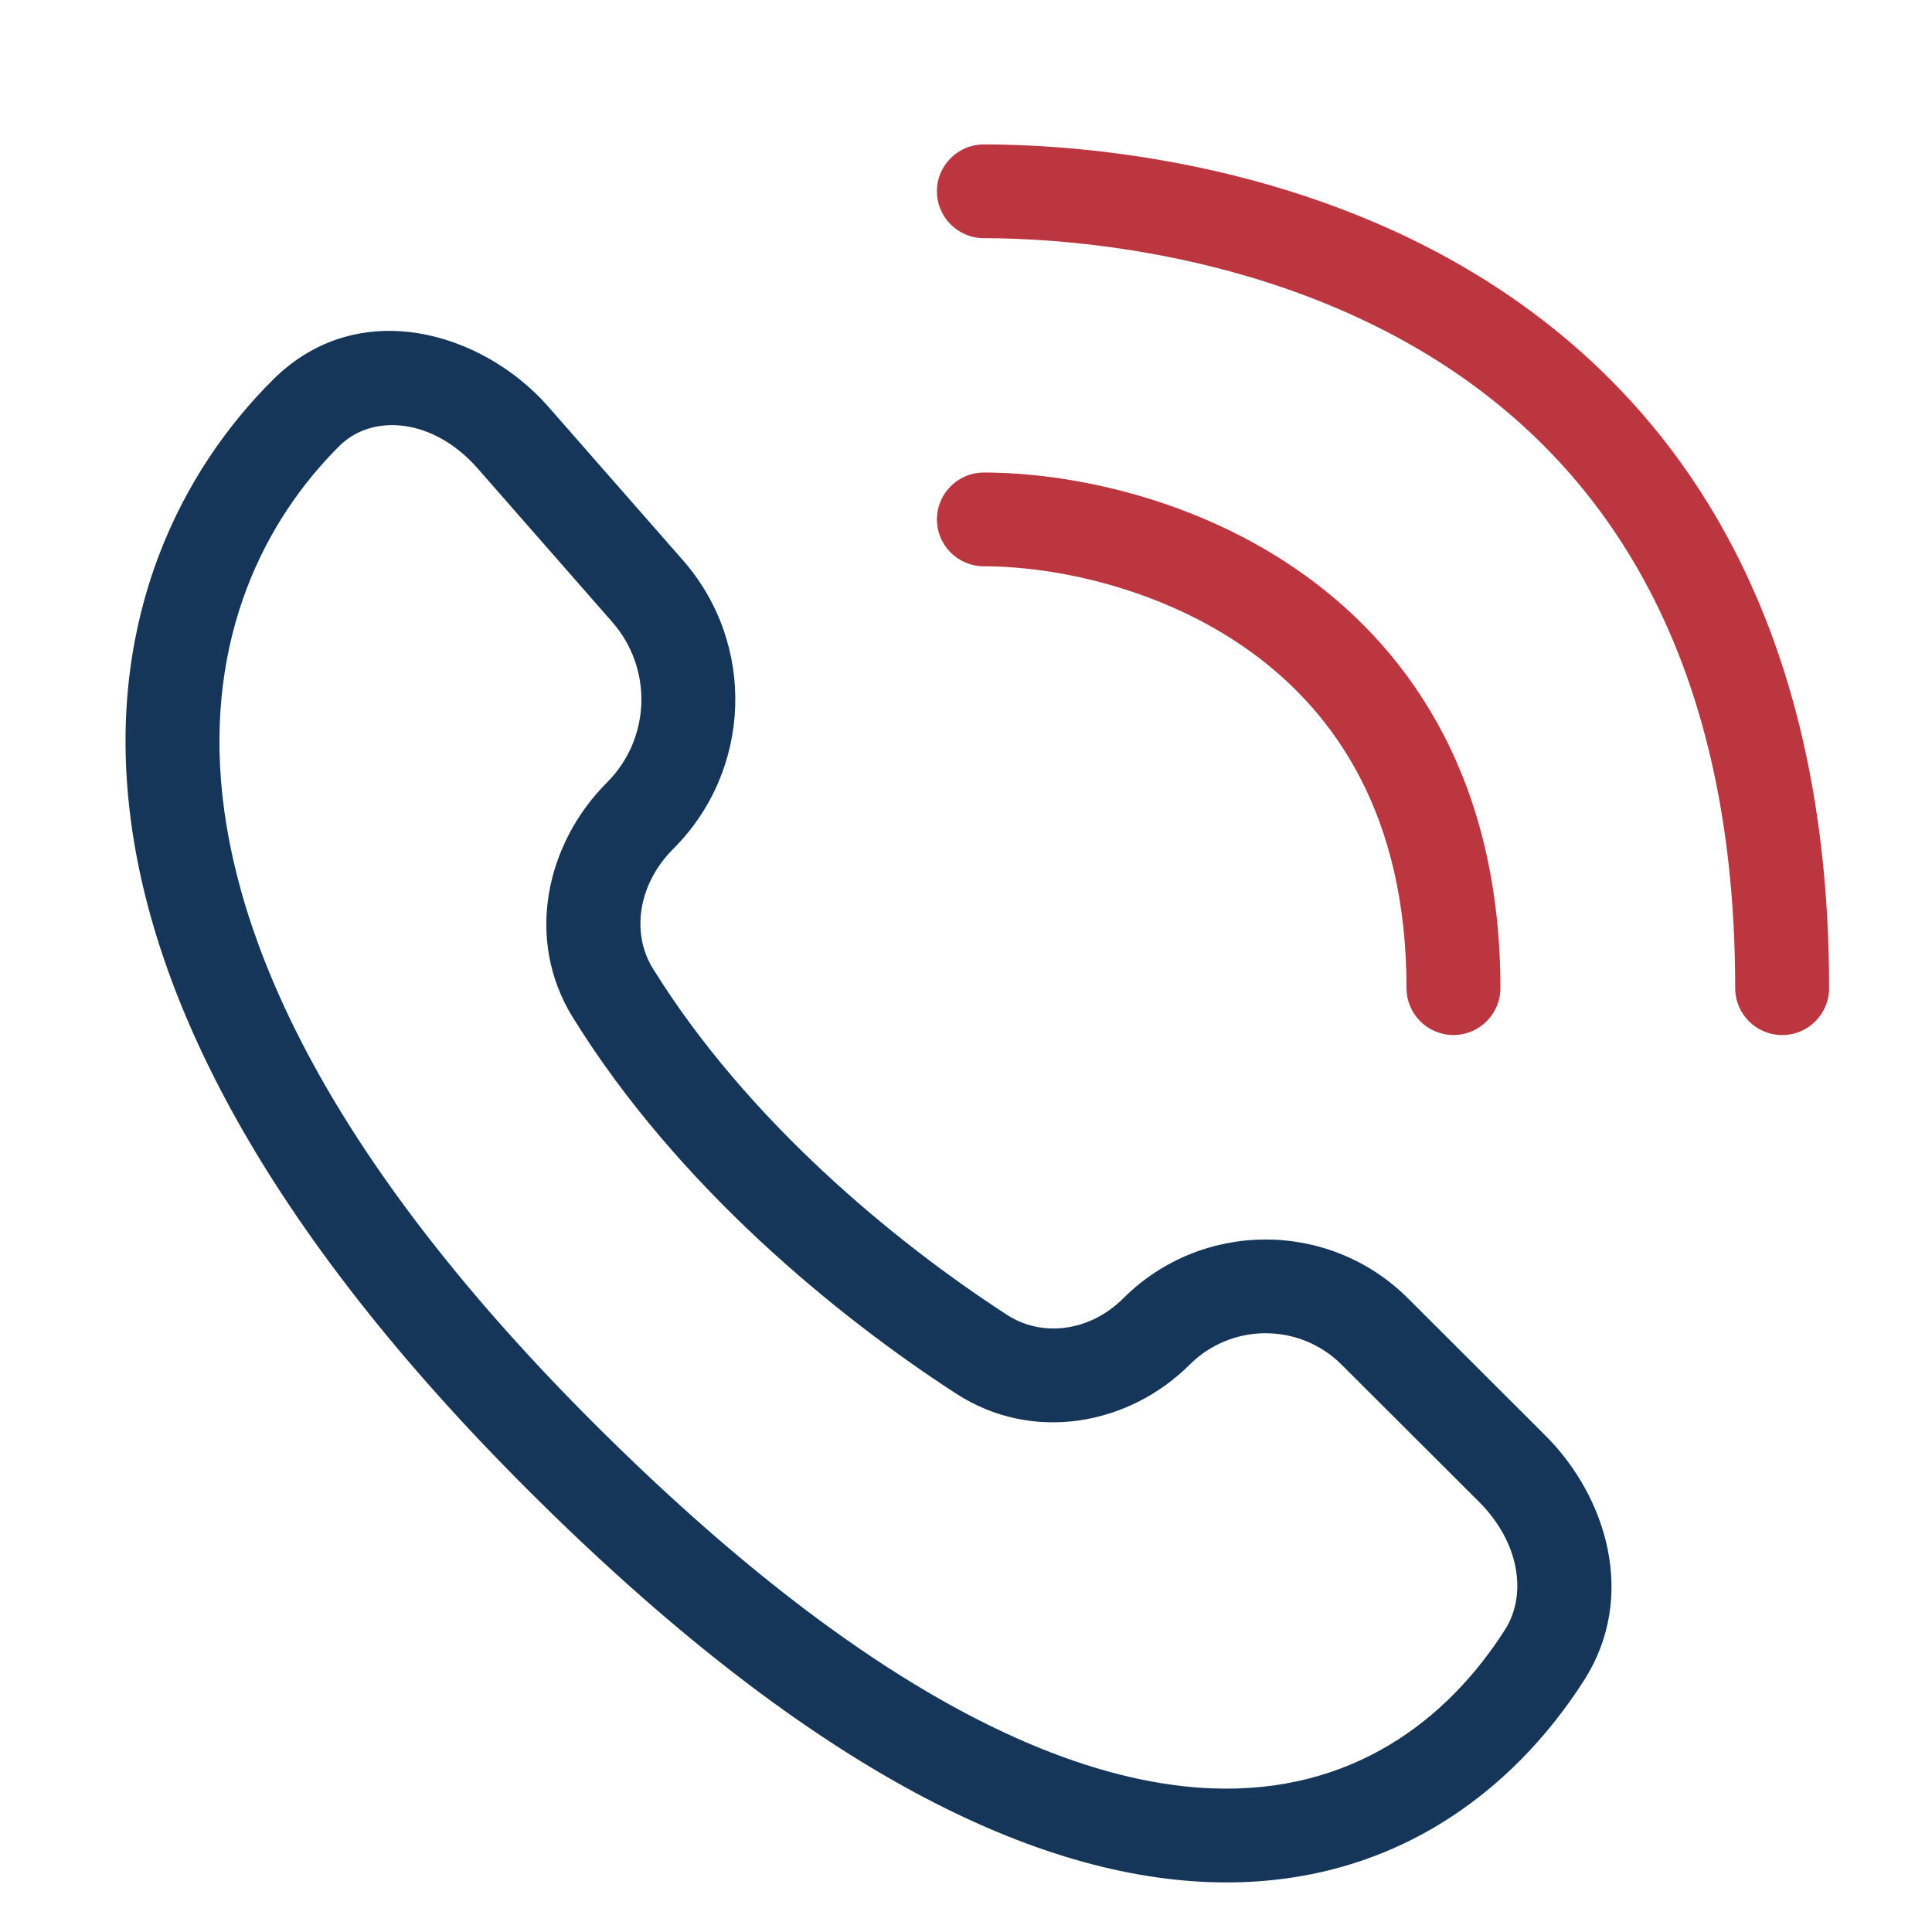<svg width="36" height="36" viewBox="0 0 36 36" fill="none" xmlns="http://www.w3.org/2000/svg">
<path fill-rule="evenodd" clip-rule="evenodd" d="M8.899 8.727C8.07 7.782 6.935 7.704 6.326 8.308C4.949 9.675 3.821 11.856 4.145 14.83C4.473 17.829 6.291 21.753 11.076 26.53C16.095 31.539 19.883 33.215 22.572 33.323C25.198 33.429 26.974 32.043 28.042 30.369C28.467 29.703 28.305 28.729 27.56 27.985L24.998 25.428C24.216 24.648 22.949 24.648 22.168 25.428C21.039 26.555 19.245 26.895 17.816 25.968C15.598 24.531 12.62 22.101 10.676 18.962C9.763 17.489 10.19 15.699 11.309 14.582C12.126 13.766 12.169 12.458 11.408 11.59L8.899 8.727ZM5.092 7.07C6.685 5.489 8.999 6.189 10.216 7.577L12.726 10.44C14.093 12 14.014 14.351 12.546 15.817C11.89 16.472 11.757 17.385 12.164 18.044C13.922 20.881 16.668 23.142 18.769 24.503C19.417 24.923 20.308 24.814 20.93 24.193C22.395 22.731 24.771 22.731 26.236 24.193L28.797 26.75C29.927 27.877 30.517 29.741 29.518 31.308C28.206 33.364 25.902 35.205 22.502 35.069C19.166 34.934 14.982 32.899 9.839 27.765C4.891 22.826 2.791 18.554 2.406 15.019C2.017 11.459 3.381 8.768 5.092 7.07Z" fill="#153559"/>
<path fill-rule="evenodd" clip-rule="evenodd" d="M17.458 9.679C17.458 9.196 17.85 8.805 18.333 8.805C19.931 8.805 22.309 9.277 24.313 10.717C26.361 12.189 27.958 14.634 27.958 18.413C27.958 18.895 27.566 19.286 27.083 19.286C26.6 19.286 26.208 18.895 26.208 18.413C26.208 15.204 24.888 13.283 23.291 12.134C21.648 10.954 19.651 10.552 18.333 10.552C17.85 10.552 17.458 10.161 17.458 9.679Z" fill="#BC363F"/>
<path fill-rule="evenodd" clip-rule="evenodd" d="M17.458 3.565C17.458 3.082 17.85 2.691 18.333 2.691C19.849 2.691 23.754 2.913 27.307 4.995C30.932 7.119 34.083 11.12 34.083 18.413C34.083 18.896 33.691 19.287 33.208 19.287C32.725 19.287 32.333 18.896 32.333 18.413C32.333 11.732 29.505 8.308 26.421 6.502C23.266 4.653 19.733 4.438 18.333 4.438C17.85 4.438 17.458 4.047 17.458 3.565Z" fill="#BC363F"/>
</svg>
